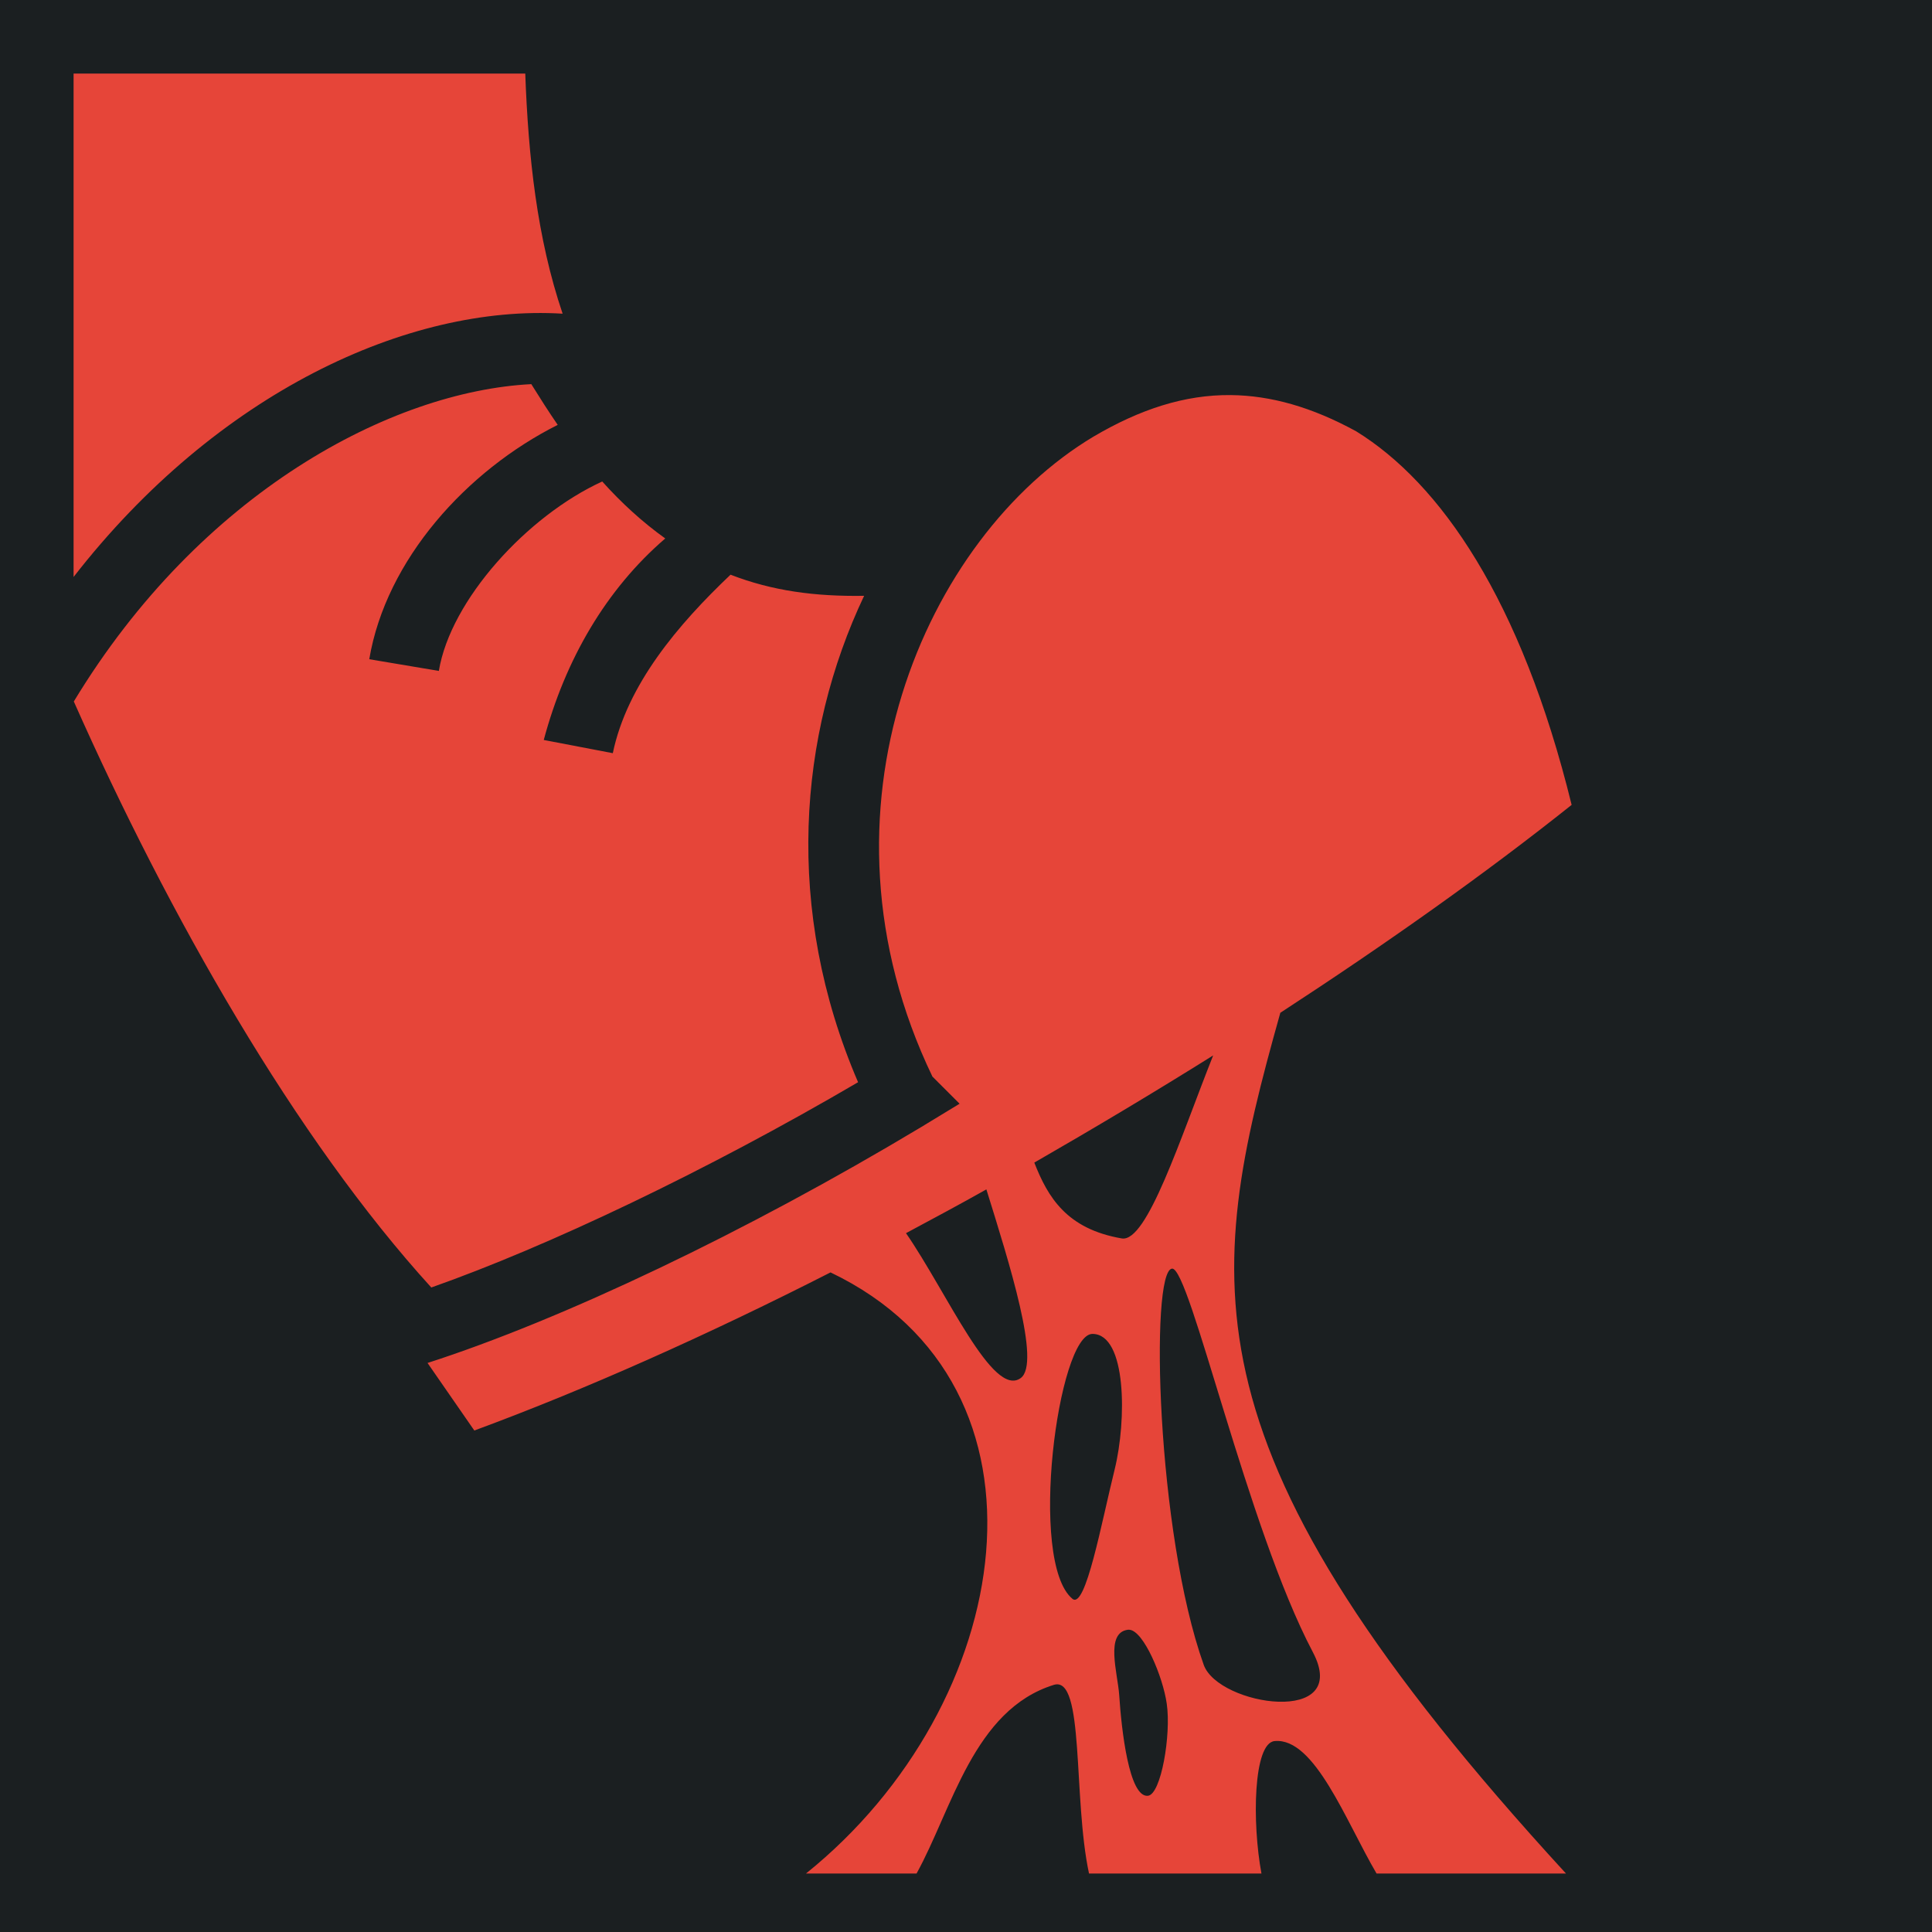 <?xml version="1.0" encoding="UTF-8" standalone="no"?>
<svg
   style="height: 512px; width: 512px;"
   viewBox="0 0 512 512"
   version="1.1"
   id="svg8"
   sodipodi:docname="superglue.svg"
   inkscape:version="1.1.1 (3bf5ae0d25, 2021-09-20)"
   xmlns:inkscape="http://www.inkscape.org/namespaces/inkscape"
   xmlns:sodipodi="http://sodipodi.sourceforge.net/DTD/sodipodi-0.dtd"
   xmlns="http://www.w3.org/2000/svg"
   xmlns:svg="http://www.w3.org/2000/svg">
  <defs
     id="defs12">
    <filter
       style="color-interpolation-filters:sRGB;"
       inkscape:label="Drop Shadow"
       id="filter893"
       x="-0.191"
       y="-0.159"
       width="1.373"
       height="1.31">
      <feFlood
         flood-opacity="1"
         flood-color="rgb(58,63,94)"
         result="flood"
         id="feFlood883" />
      <feComposite
         in="flood"
         in2="SourceGraphic"
         operator="out"
         result="composite1"
         id="feComposite885" />
      <feGaussianBlur
         in="composite1"
         stdDeviation="30"
         result="blur"
         id="feGaussianBlur887" />
      <feOffset
         dx="-4"
         dy="-4"
         result="offset"
         id="feOffset889" />
      <feComposite
         in="offset"
         in2="SourceGraphic"
         operator="atop"
         result="composite2"
         id="feComposite891" />
    </filter>
    <filter
       style="color-interpolation-filters:sRGB;"
       inkscape:label="Drop Shadow"
       id="filter1231"
       x="-0.075"
       y="-0.062"
       width="1.15"
       height="1.125">
      <feFlood
         flood-opacity="1"
         flood-color="rgb(58,63,94)"
         result="flood"
         id="feFlood1221" />
      <feComposite
         in="flood"
         in2="SourceGraphic"
         operator="out"
         result="composite1"
         id="feComposite1223" />
      <feGaussianBlur
         in="composite1"
         stdDeviation="12.382"
         result="blur"
         id="feGaussianBlur1225" />
      <feOffset
         dx="0"
         dy="0"
         result="offset"
         id="feOffset1227" />
      <feComposite
         in="offset"
         in2="SourceGraphic"
         operator="atop"
         result="composite2"
         id="feComposite1229" />
    </filter>
  </defs>
  <sodipodi:namedview
     id="namedview10"
     pagecolor="#505050"
     bordercolor="#eeeeee"
     borderopacity="1"
     inkscape:pageshadow="0"
     inkscape:pageopacity="0"
     inkscape:pagecheckerboard="0"
     showgrid="false"
     inkscape:zoom="1.7050781"
     inkscape:cx="247.20275"
     inkscape:cy="256"
     inkscape:window-width="1716"
     inkscape:window-height="1414"
     inkscape:window-x="3160"
     inkscape:window-y="587"
     inkscape:window-maximized="1"
     inkscape:current-layer="svg8" />
  <path
     d="M0 0h512v512H0z"
     fill="#b90202"
     fill-opacity="1"
     id="path2"
     style="fill:#1b1f21;fill-opacity:1" />
  <g
     class=""
     style="fill:#e64539;fill-opacity:1;filter:url(#filter1231)"
     transform="translate(41.5,1.5)"
     id="g6">
    <path
       d="M -22,18 V 151.4 C 15.93,102.6 66.7,79.13 107.6,81.63 100.8,61.55 98.5,39.91 97.7,18 Z m 121.3,82.3 c -37,1.9 -87.64,28.6 -121.24,84.1 25.2,56.8 58.7,115.7 94.74,155.3 30.9,-10.9 72.8,-30.8 113.1,-54.4 -19.7,-45.8 -15.8,-92.2 1.6,-128.9 -13,0.2 -24.3,-1.3 -35.4,-5.6 -13.9,13.2 -27.4,29.1 -31.2,47.3 l -18.3,-3.5 c 5.7,-21.3 16.5,-39.9 32.2,-53.4 -6,-4.3 -11.6,-9.4 -16.7,-15.1 -19.9,9.1 -40.2,31.4 -43.3,50.2 l -18.44,-3.1 c 4.44,-26.4 25.84,-50 49.94,-62.1 -2.4,-3.5 -4.7,-7.1 -7,-10.8 z m 185.3,2.9 c -12.1,-0.1 -23.9,3.7 -36.3,11 -44.5,26.6 -76.6,99.1 -42.7,169.6 l 7.2,7.2 -10.2,6.2 c -46.5,27.9 -95.1,51 -130.8,62.5 l 12.4,17.9 c 29.3,-10.8 61.6,-25.2 94.4,-41.9 63,30.1 49.1,114.6 -6.5,159.3 h 29.3 c 9.4,-17 15.1,-43.4 36.4,-50 8.2,-2.5 5,30 9.3,50 h 45.7 c -2.5,-13.4 -2.2,-34.6 3.5,-35.1 10.6,-1 18.9,21.3 27,35.1 h 50.2 C 270.4,382.7 277.7,338.5 297.8,266.9 c 28.1,-18.3 54.5,-37 77.2,-55.1 -13.4,-54.6 -34.9,-85.3 -57.1,-99 -11.7,-6.4 -22.6,-9.5 -33.3,-9.6 z m -4.6,175 c -8.7,21.9 -17.5,49.6 -24.2,48.5 -14.6,-2.5 -19.6,-10.9 -23.2,-20.1 16,-9.2 31.9,-18.7 47.4,-28.4 z m -60.1,35.5 c 6.1,19.6 14.5,46.1 9.1,50 -7.4,5.4 -19.5,-22.6 -30.4,-38.4 7.1,-3.8 14.2,-7.6 21.3,-11.6 z m 49.2,21 c 4.7,-0.5 19.9,68.6 37.3,101.6 10.4,19.7 -25,14.3 -28.9,3.4 -12.5,-35 -14.3,-104.4 -8.4,-105 z M 248,352 c 9.1,0 9.1,22.9 5.9,35.9 -3.5,14.1 -7.7,37.2 -11.2,34.3 -11.8,-9.8 -3.8,-70.2 5.3,-70.2 z m 9.8,78.4 c 3.8,0.3 8.9,12.5 9.9,19.6 1.2,8.2 -1.5,24.1 -5,24.4 -5,0.5 -7,-17.5 -7.6,-26.7 -0.4,-5.8 -3.8,-16.5 2.3,-17.3 z"
       fill="#ffffff"
       fill-opacity="1"
       stroke="#ffffff"
       stroke-opacity="1"
       stroke-width="0"
       id="path4"
       style="fill:#e64539;fill-opacity:1" />
  </g>
</svg>
